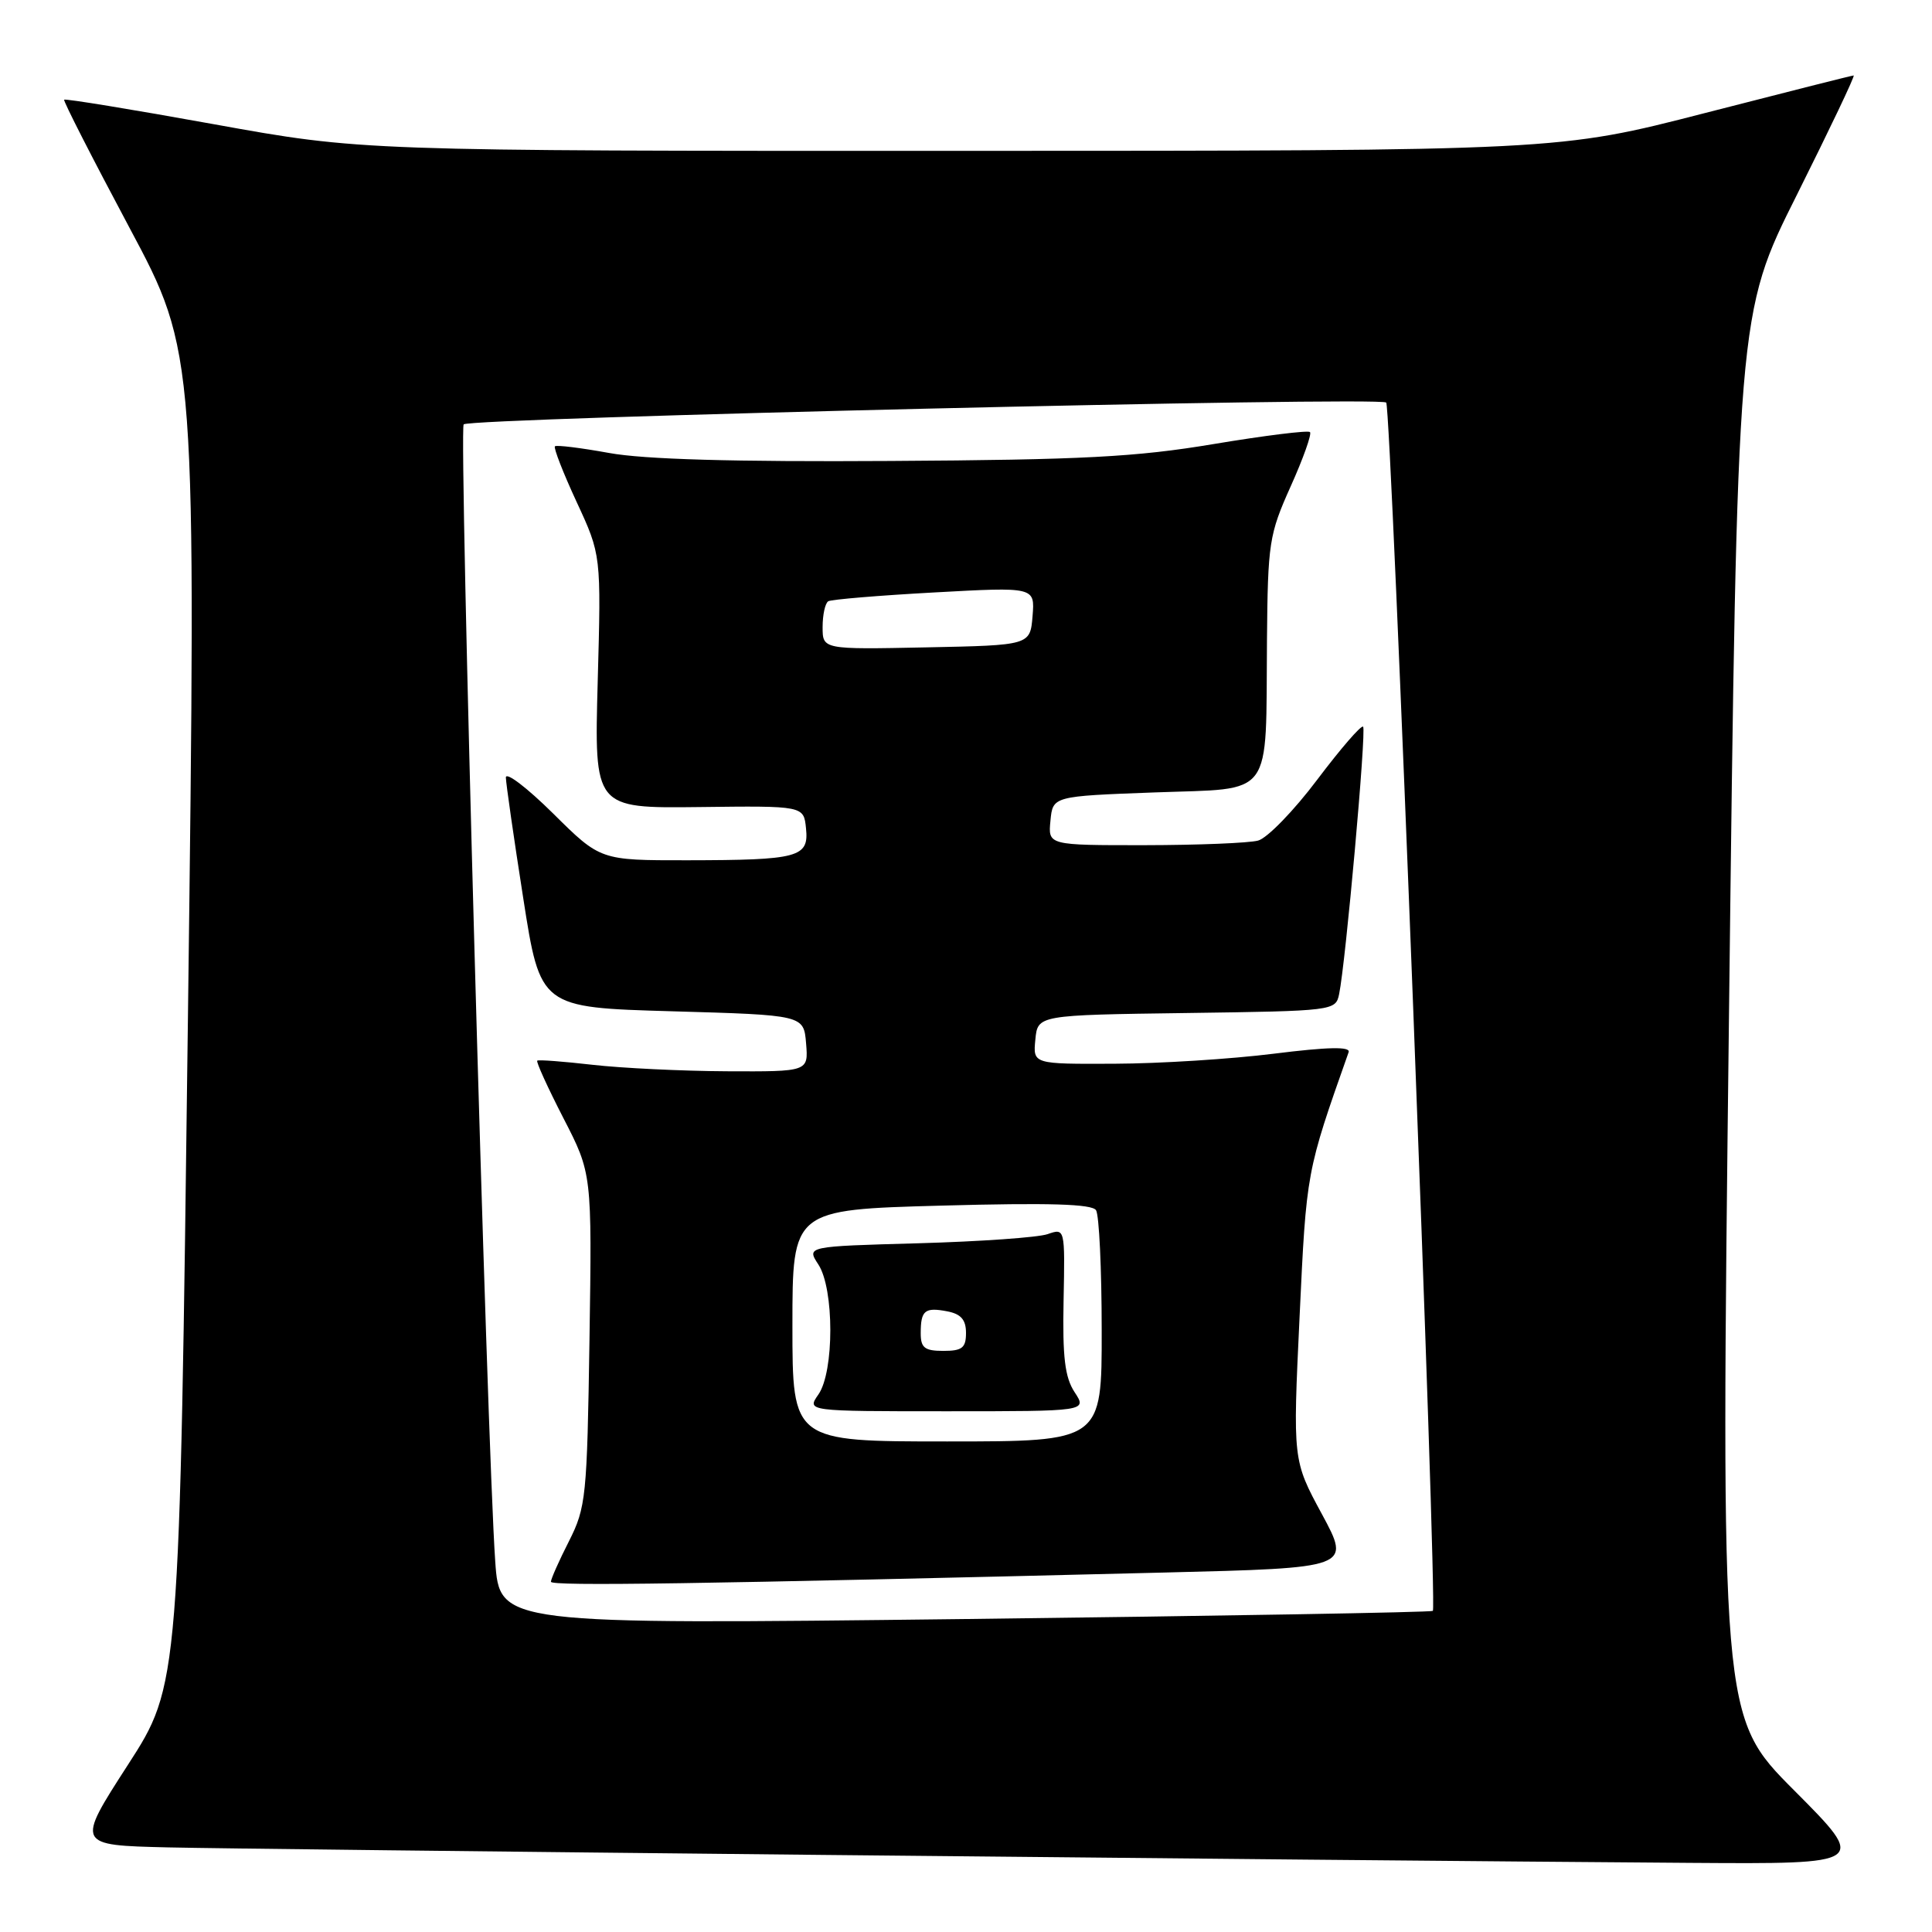 <?xml version="1.0" encoding="UTF-8" standalone="no"?>
<!DOCTYPE svg PUBLIC "-//W3C//DTD SVG 1.1//EN" "http://www.w3.org/Graphics/SVG/1.1/DTD/svg11.dtd" >
<svg xmlns="http://www.w3.org/2000/svg" xmlns:xlink="http://www.w3.org/1999/xlink" version="1.1" viewBox="0 0 256 256">
 <g >
 <path fill="currentColor"
d=" M 237.73 237.23 C 228.00 227.47 228.00 227.47 229.10 134.52 C 230.20 41.57 230.20 41.57 238.11 25.79 C 242.45 17.10 245.84 10.00 245.62 10.00 C 245.41 10.00 236.52 12.25 225.87 14.99 C 206.50 19.98 206.50 19.98 127.21 19.99 C 47.92 20.00 47.92 20.00 28.34 16.46 C 17.56 14.51 8.64 13.05 8.50 13.21 C 8.36 13.37 12.25 20.98 17.13 30.13 C 26.01 46.76 26.01 46.76 24.90 135.01 C 23.79 223.26 23.79 223.26 16.93 233.88 C 10.08 244.50 10.08 244.50 22.29 244.79 C 33.90 245.06 174.14 246.49 223.98 246.84 C 247.46 247.00 247.46 247.00 237.73 237.23 Z  M 65.62 206.88 C 64.51 191.04 60.79 56.88 61.44 56.23 C 62.30 55.37 182.86 52.52 183.68 53.34 C 184.34 54.01 190.48 212.87 189.86 213.45 C 189.66 213.64 161.76 214.12 127.85 214.53 C 66.20 215.26 66.20 215.26 65.62 206.88 Z  M 154.25 208.37 C 179.01 207.76 179.01 207.76 175.16 200.63 C 171.30 193.50 171.30 193.50 172.20 174.50 C 173.11 155.16 173.08 155.34 178.70 139.42 C 178.97 138.66 176.00 138.72 168.79 139.62 C 163.13 140.33 153.63 140.93 147.69 140.95 C 136.87 141.00 136.87 141.00 137.19 137.75 C 137.50 134.50 137.50 134.50 157.24 134.23 C 176.74 133.96 176.98 133.93 177.44 131.73 C 178.31 127.55 181.07 96.74 180.62 96.29 C 180.37 96.04 177.64 99.20 174.54 103.31 C 171.45 107.42 167.92 111.05 166.71 111.38 C 165.49 111.71 158.73 111.98 151.69 111.99 C 138.87 112.00 138.87 112.00 139.19 108.75 C 139.50 105.50 139.50 105.50 152.99 105.00 C 168.95 104.41 167.70 106.10 167.88 84.84 C 167.99 71.93 168.16 70.82 171.02 64.45 C 172.69 60.74 173.84 57.50 173.58 57.25 C 173.33 57.00 167.58 57.71 160.81 58.84 C 150.52 60.56 143.49 60.93 118.00 61.08 C 97.21 61.21 85.33 60.87 80.70 60.02 C 76.95 59.34 73.73 58.94 73.53 59.14 C 73.33 59.34 74.62 62.66 76.41 66.52 C 79.66 73.53 79.66 73.53 79.20 90.31 C 78.74 107.10 78.74 107.10 92.62 106.94 C 106.50 106.77 106.50 106.77 106.80 109.76 C 107.20 113.61 105.85 113.97 91.03 113.99 C 79.55 114.00 79.55 114.00 73.28 107.78 C 69.82 104.36 67.01 102.22 67.03 103.03 C 67.05 103.84 68.08 111.03 69.33 119.00 C 71.59 133.50 71.59 133.50 89.05 134.00 C 106.50 134.50 106.50 134.50 106.81 138.25 C 107.12 142.00 107.12 142.00 96.31 141.95 C 90.36 141.92 82.35 141.53 78.50 141.09 C 74.65 140.65 71.36 140.40 71.19 140.54 C 71.01 140.68 72.57 144.10 74.65 148.15 C 78.44 155.50 78.44 155.50 78.11 177.50 C 77.79 198.37 77.65 199.74 75.39 204.22 C 74.07 206.81 73.00 209.23 73.00 209.59 C 73.00 210.19 92.25 209.90 154.25 208.37 Z  M 105.00 175.65 C 105.00 160.29 105.00 160.29 124.75 159.75 C 139.00 159.36 144.70 159.53 145.23 160.36 C 145.64 160.99 145.98 168.14 145.98 176.25 C 146.00 191.00 146.00 191.00 125.50 191.00 C 105.00 191.00 105.00 191.00 105.00 175.65 Z  M 142.39 184.47 C 141.10 182.50 140.78 179.84 140.93 172.34 C 141.12 162.73 141.12 162.73 138.81 163.53 C 137.54 163.97 129.83 164.51 121.68 164.74 C 106.87 165.15 106.87 165.15 108.43 167.54 C 110.55 170.76 110.55 181.77 108.44 184.78 C 106.89 187.00 106.89 187.00 125.47 187.00 C 144.05 187.00 144.05 187.00 142.39 184.47 Z  M 109.00 83.09 C 109.00 81.45 109.34 79.92 109.75 79.67 C 110.16 79.43 116.49 78.90 123.82 78.50 C 137.13 77.77 137.13 77.77 136.82 81.63 C 136.50 85.50 136.50 85.50 122.75 85.78 C 109.00 86.06 109.00 86.06 109.00 83.09 Z  M 122.00 176.67 C 122.00 173.63 122.53 173.19 125.52 173.76 C 127.33 174.11 128.00 174.87 128.00 176.62 C 128.00 178.60 127.49 179.00 125.00 179.00 C 122.52 179.00 122.00 178.59 122.00 176.67 Z "/>
</g>
</svg>